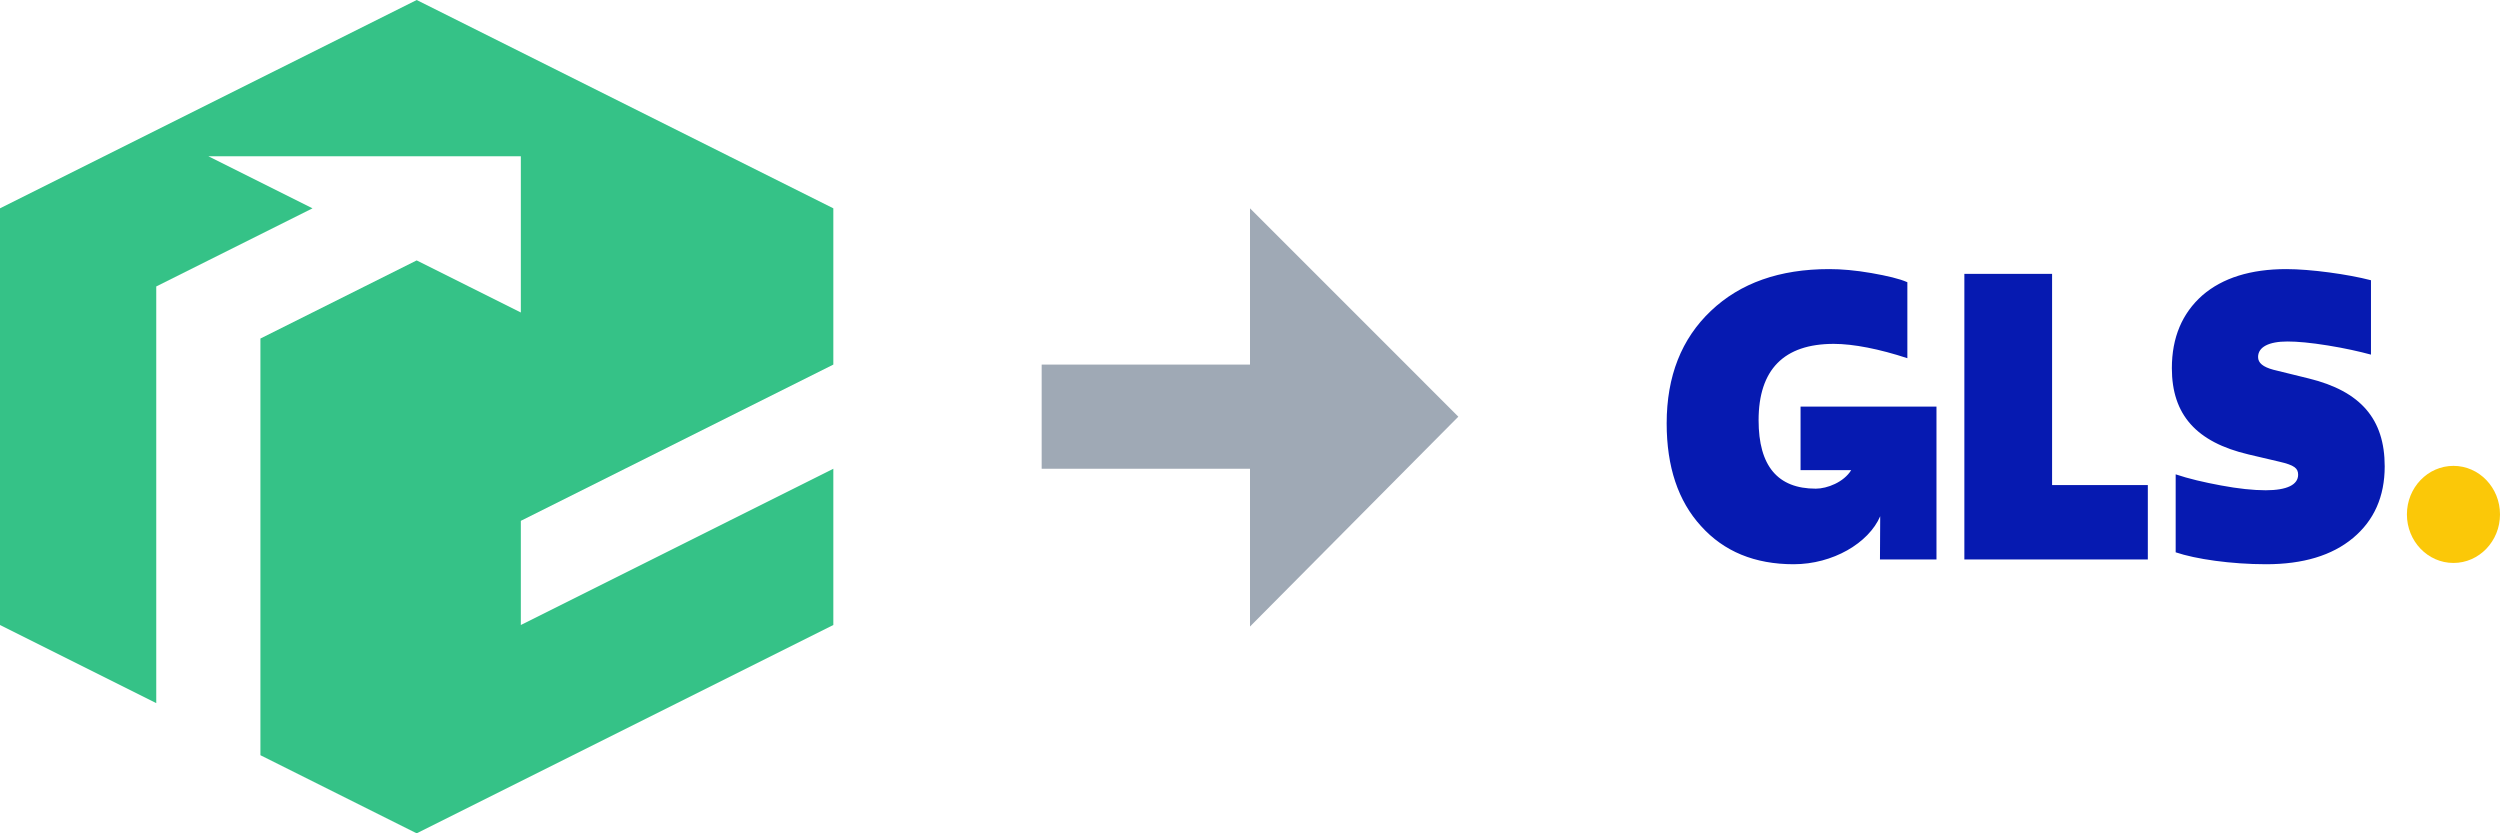 <?xml version="1.0" encoding="UTF-8"?>
<svg width="144px" height="48px" viewBox="0 0 144 48" version="1.1" xmlns="http://www.w3.org/2000/svg" xmlns:xlink="http://www.w3.org/1999/xlink">
    <title>icon-kvikk-dhl</title>
    <g id="Dashboard" stroke="none" stroke-width="1" fill="none" fill-rule="evenodd">
        <g id="Artboard" transform="translate(-349, -822)" fill-rule="nonzero">
            <g id="icon-kvikk-dhl" transform="translate(349, 822)">
                <polygon id="Path" fill="#35C287" points="48 36 24 48 15 43.5 15 19.5 24 15 30 18 30 9 12 9 18 12 9 16.5 9 40.5 0 36 0 12 24 0 48 12 48 21 30 30 30 36 48 27"></polygon>
                <polygon id="Path" fill="#9FA9B5" points="60 21 79 21 79 27 60 27"></polygon>
                <polygon id="Path" fill="#9FA9B5" points="84 24 72 12 72 36.089"></polygon>
                <g id="icon-gls" transform="translate(96, 15.5)">
                    <path d="M45.319,11.334 C46.799,11.334 48,12.586 48,14.13 C48,15.674 46.799,16.926 45.319,16.926 C43.838,16.926 42.638,15.674 42.638,14.13 C42.638,12.586 43.838,11.334 45.319,11.334" id="Path" fill="#FBC808"></path>
                    <path d="M7.712,7.92 L7.712,11.578 L10.63,11.578 C10.204,12.275 9.243,12.647 8.59,12.647 C6.394,12.647 5.295,11.341 5.295,8.706 C5.295,5.797 6.745,4.307 9.623,4.307 C10.766,4.307 12.26,4.605 13.864,5.132 L13.864,0.756 C13.402,0.55 12.699,0.389 11.798,0.229 C10.876,0.068 10.062,0 9.36,0 C6.503,0 4.24,0.802 2.549,2.406 C0.857,4.009 0,6.163 0,8.889 C0,11.387 0.659,13.357 1.977,14.8 C3.296,16.267 5.075,17 7.316,17 C9.567,17 11.634,15.782 12.3,14.236 L12.286,16.725 L15.541,16.725 L15.541,7.92 L7.712,7.92 Z M17.147,16.725 L17.147,0.275 L22.2,0.275 L22.2,12.441 L27.715,12.441 L27.715,16.725 L17.147,16.725 Z M29.319,16.313 L29.319,11.822 C30.066,12.074 30.945,12.28 31.934,12.463 C32.922,12.647 33.779,12.739 34.504,12.739 C35.735,12.739 36.372,12.418 36.372,11.845 C36.372,11.479 36.174,11.295 35.273,11.089 L33.516,10.676 C30.505,9.966 29.099,8.385 29.099,5.705 C29.099,3.941 29.692,2.543 30.857,1.512 C32.021,0.504 33.648,0 35.691,0 C37.097,0 39.25,0.298 40.568,0.642 L40.568,4.926 C39.887,4.743 39.074,4.559 38.086,4.399 C37.097,4.239 36.328,4.17 35.756,4.17 C34.68,4.17 34.065,4.49 34.065,5.064 C34.065,5.407 34.35,5.636 34.943,5.797 L36.987,6.3 C39.975,7.034 41.359,8.638 41.359,11.364 C41.359,13.105 40.744,14.479 39.535,15.488 C38.327,16.496 36.657,17 34.526,17 C32.505,17 30.462,16.702 29.319,16.313" id="Shape" fill="#061AB1"></path>
                </g>
            </g>
        </g>
    </g>
</svg>